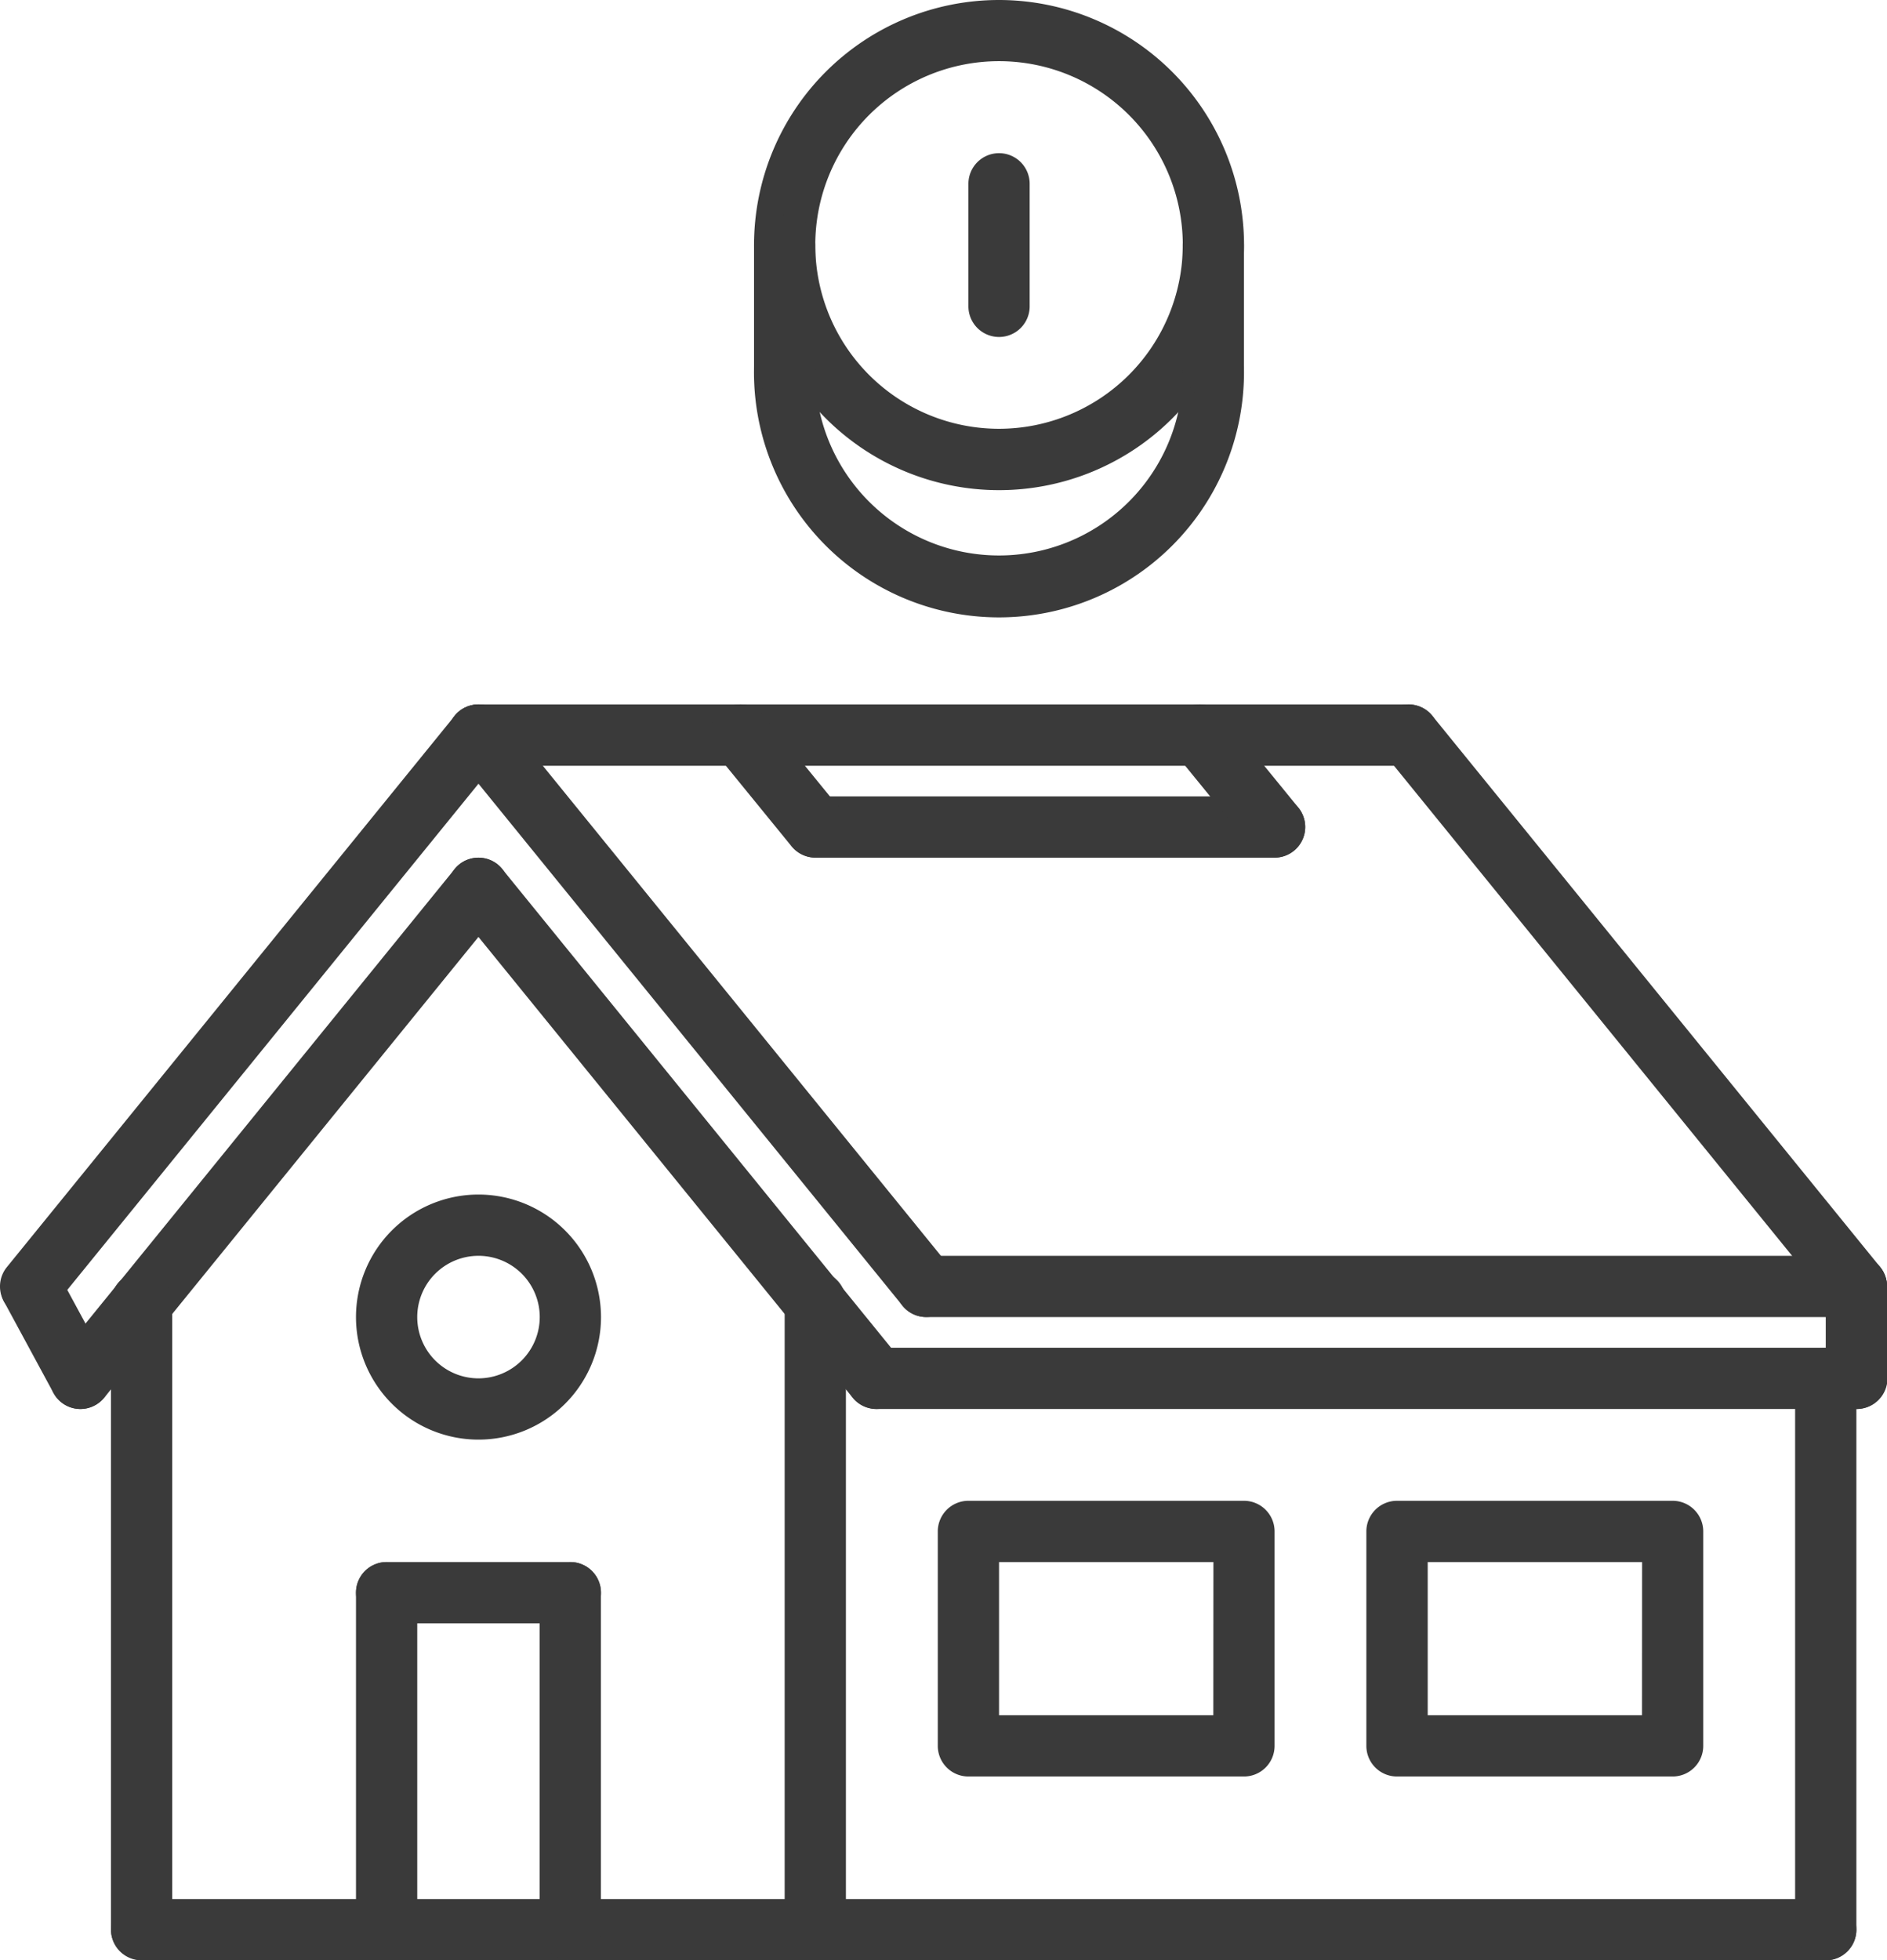 <svg xmlns="http://www.w3.org/2000/svg" width="20.148" height="20.925" viewBox="0 0 20.148 20.925"><defs><style>.a{fill:#3a3a3a;}</style></defs><g transform="translate(-9.495)"><g transform="translate(17.546)"><g transform="translate(0)"><path class="a" d="M209.122,0a2.616,2.616,0,1,0,2.616,2.616A2.619,2.619,0,0,0,209.122,0Zm0,4.577a1.962,1.962,0,1,1,1.962-1.962A1.964,1.964,0,0,1,209.122,4.577Z" transform="translate(-206.506)"/></g></g><g transform="translate(17.546 3.596)"><g transform="translate(0)"><path class="a" d="M211.41,88a.327.327,0,0,0-.327.327,1.962,1.962,0,1,1-3.923,0,.327.327,0,1,0-.654,0,2.616,2.616,0,1,0,5.231,0A.327.327,0,0,0,211.41,88Z" transform="translate(-206.506 -88)"/></g></g><g transform="translate(19.835 1.635)"><g transform="translate(0)"><path class="a" d="M262.833,40a.327.327,0,0,0-.327.327v1.308a.327.327,0,0,0,.654,0V40.327A.327.327,0,0,0,262.833,40Z" transform="translate(-262.506 -40)"/></g></g><g transform="translate(17.546 2.289)"><path class="a" d="M206.833,56a.327.327,0,0,0-.327.327v1.308a.327.327,0,0,0,.654,0V56.327A.327.327,0,0,0,206.833,56Z" transform="translate(-206.506 -56)"/></g><g transform="translate(22.123 2.289)"><path class="a" d="M318.833,56a.327.327,0,0,0-.327.327v1.308a.327.327,0,1,0,.654,0V56.327A.327.327,0,0,0,318.833,56Z" transform="translate(-318.506 -56)"/></g><g transform="translate(9.495 7.52)"><g transform="translate(0)"><path class="a" d="M14.818,184.073a.328.328,0,0,0-.46.048l-4.782,5.885a.327.327,0,1,0,.508.412l4.782-5.885A.327.327,0,0,0,14.818,184.073Z" transform="translate(-9.503 -184)"/></g></g><g transform="translate(14.276 7.52)"><path class="a" d="M131.863,190.01l-4.782-5.885a.327.327,0,0,0-.508.412l4.782,5.885a.327.327,0,1,0,.508-.412Z" transform="translate(-126.5 -184.005)"/></g><g transform="translate(10.026 9.155)"><g transform="translate(0)"><path class="a" d="M27.287,224.076a.328.328,0,0,0-.46.048l-4.25,5.231a.327.327,0,1,0,.508.412l4.25-5.231A.327.327,0,0,0,27.287,224.076Z" transform="translate(-22.503 -224.003)"/></g></g><g transform="translate(14.276 9.155)"><g transform="translate(0)"><path class="a" d="M131.331,229.36l-4.25-5.231a.327.327,0,0,0-.508.412l4.25,5.231a.327.327,0,0,0,.508-.412Z" transform="translate(-126.5 -224.008)"/></g></g><g transform="translate(24.207 7.52)"><path class="a" d="M374.863,190.01l-4.782-5.885a.327.327,0,0,0-.508.412l4.782,5.885a.327.327,0,0,0,.508-.412Z" transform="translate(-369.5 -184.005)"/></g><g transform="translate(14.277 7.52)"><g transform="translate(0)"><path class="a" d="M136.764,184h-9.931a.327.327,0,1,0,0,.654h9.931a.327.327,0,1,0,0-.654Z" transform="translate(-126.506 -184)"/></g></g><g transform="translate(19.058 13.405)"><path class="a" d="M253.764,328h-9.931a.327.327,0,0,0,0,.654h9.931a.327.327,0,1,0,0-.654Z" transform="translate(-243.506 -328)"/></g><g transform="translate(18.527 14.386)"><path class="a" d="M241.3,352H230.833a.327.327,0,1,0,0,.654H241.3a.327.327,0,0,0,0-.654Z" transform="translate(-230.506 -352)"/></g><g transform="translate(28.989 13.405)"><g transform="translate(0)"><path class="a" d="M486.833,328a.327.327,0,0,0-.327.327v.981a.327.327,0,0,0,.654,0v-.981A.327.327,0,0,0,486.833,328Z" transform="translate(-486.506 -328)"/></g></g><g transform="translate(10.68 13.581)"><g transform="translate(0)"><path class="a" d="M38.833,332.3a.327.327,0,0,0-.327.327v6.69a.327.327,0,1,0,.654,0v-6.69A.327.327,0,0,0,38.833,332.3Z" transform="translate(-38.506 -332.304)"/></g></g><g transform="translate(17.873 13.568)"><g transform="translate(0)"><path class="a" d="M214.833,332a.327.327,0,0,0-.327.327v6.7a.327.327,0,1,0,.654,0v-6.7A.327.327,0,0,0,214.833,332Z" transform="translate(-214.506 -332)"/></g></g><g transform="translate(10.68 20.271)"><g transform="translate(0)"><path class="a" d="M56.815,496H38.833a.327.327,0,1,0,0,.654H56.815a.327.327,0,1,0,0-.654Z" transform="translate(-38.506 -496)"/></g></g><g transform="translate(28.662 14.386)"><g transform="translate(0)"><path class="a" d="M478.833,352a.327.327,0,0,0-.327.327v5.885a.327.327,0,0,0,.654,0v-5.885A.327.327,0,0,0,478.833,352Z" transform="translate(-478.506 -352)"/></g></g><g transform="translate(9.495 13.405)"><g transform="translate(0)"><path class="a" d="M10.64,329.16l-.531-.981a.327.327,0,0,0-.574.312l.531.981a.327.327,0,0,0,.288.171.323.323,0,0,0,.155-.04A.326.326,0,0,0,10.64,329.16Z" transform="translate(-9.495 -328.008)"/></g></g><g transform="translate(13.296 16.674)"><path class="a" d="M102.833,408a.327.327,0,0,0-.327.327v3.6a.327.327,0,1,0,.654,0v-3.6A.327.327,0,0,0,102.833,408Z" transform="translate(-102.506 -408)"/></g><g transform="translate(13.296 16.674)"><path class="a" d="M104.795,408h-1.962a.327.327,0,0,0,0,.654h1.962a.327.327,0,0,0,0-.654Z" transform="translate(-102.506 -408)"/></g><g transform="translate(15.257 16.674)"><g transform="translate(0)"><path class="a" d="M150.833,408a.327.327,0,0,0-.327.327v3.6a.327.327,0,1,0,.654,0v-3.6A.327.327,0,0,0,150.833,408Z" transform="translate(-150.506 -408)"/></g></g><g transform="translate(13.296 12.751)"><path class="a" d="M103.814,312a1.308,1.308,0,1,0,1.308,1.308A1.309,1.309,0,0,0,103.814,312Zm0,1.962a.654.654,0,1,1,.654-.654A.655.655,0,0,1,103.814,313.962Z" transform="translate(-102.506 -312)"/></g><g transform="translate(19.508 16.02)"><path class="a" d="M257.775,392h-2.942a.327.327,0,0,0-.327.327v2.289a.327.327,0,0,0,.327.327h2.942a.327.327,0,0,0,.327-.327v-2.289A.327.327,0,0,0,257.775,392Zm-.327,2.289H255.16v-1.635h2.289Z" transform="translate(-254.506 -392)"/></g><g transform="translate(24.085 16.02)"><path class="a" d="M369.775,392h-2.943a.327.327,0,0,0-.327.327v2.289a.327.327,0,0,0,.327.327h2.943a.327.327,0,0,0,.327-.327v-2.289A.327.327,0,0,0,369.775,392Zm-.327,2.289H367.16v-1.635h2.289Z" transform="translate(-366.506 -392)"/></g><g transform="translate(17.873 8.501)"><path class="a" d="M219.737,208h-4.9a.327.327,0,0,0,0,.654h4.9a.327.327,0,0,0,0-.654Z" transform="translate(-214.506 -208)"/></g><g transform="translate(17.076 7.52)"><g transform="translate(0)"><path class="a" d="M196.374,185.106l-.8-.981a.327.327,0,0,0-.508.412l.8.981a.327.327,0,1,0,.508-.412Z" transform="translate(-194.996 -184.005)"/></g></g><g transform="translate(21.98 7.52)"><g transform="translate(0)"><path class="a" d="M316.374,185.106l-.8-.981a.327.327,0,0,0-.508.412l.8.981a.327.327,0,0,0,.508-.412Z" transform="translate(-314.996 -184.005)"/></g></g></g></svg>